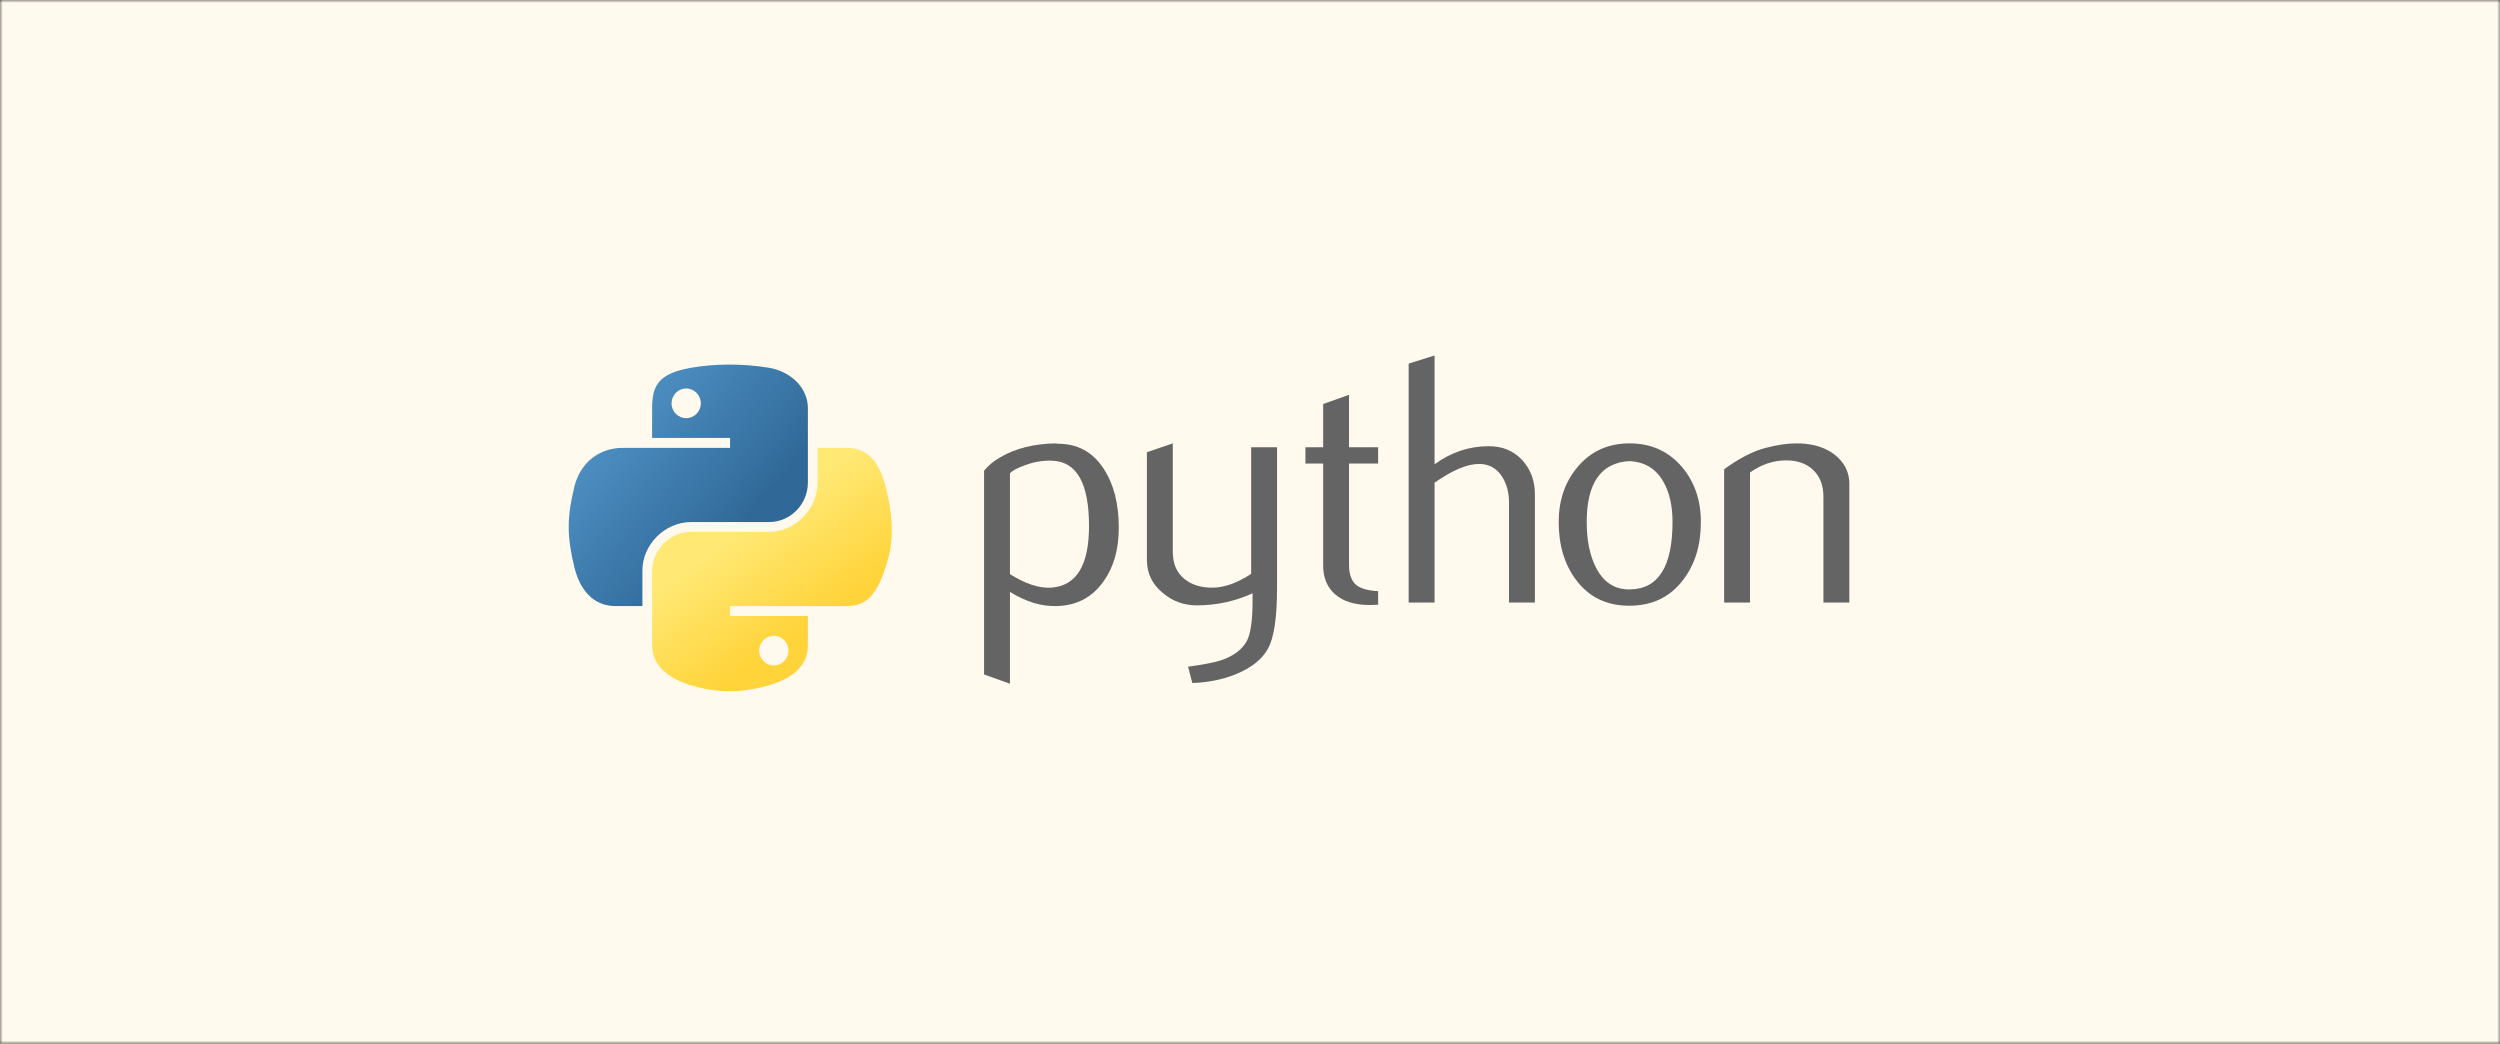 <svg width="448" height="187" viewBox="0 0 448 187" fill="none" xmlns="http://www.w3.org/2000/svg">
  <rect x="0" y="0" width="448" height="187" fill="#333333" stroke="none"/>
  <mask id="mask0_714_1220" style="mask-type:alpha" maskUnits="userSpaceOnUse" x="0" y="0" width="448" height="187">
    <rect x="6.10352e-05" width="448" height="187" fill="#131F41" />
  </mask>
  <g mask="url(#mask0_714_1220)">
    <rect x="6.10352e-05" width="448" height="187" fill="#FFF9EE" />
  </g>
  <g clip-path="url(#clip0_714_1220)">
    <path d="M195.153 94.255C195.153 86.671 192.99 82.777 188.665 82.564C186.944 82.482 185.264 82.757 183.629 83.391C182.324 83.858 181.446 84.32 180.984 84.787V102.89C183.751 104.627 186.208 105.434 188.35 105.307C192.884 105.007 195.153 101.327 195.153 94.255ZM200.488 94.57C200.488 98.423 199.585 101.621 197.767 104.165C195.742 107.043 192.934 108.525 189.345 108.607C186.639 108.693 183.852 107.845 180.984 106.068V122.522L176.344 120.867V84.346C177.105 83.411 178.085 82.609 179.273 81.929C182.035 80.32 185.391 79.492 189.34 79.452L189.406 79.518C193.016 79.472 195.798 80.954 197.752 83.96C199.575 86.716 200.488 90.25 200.488 94.57Z" fill="#646464" />
    <path d="M228.846 105.368C228.846 110.536 228.328 114.115 227.293 116.105C226.252 118.095 224.272 119.684 221.348 120.867C218.977 121.801 216.414 122.308 213.662 122.395L212.896 119.471C215.693 119.09 217.662 118.709 218.805 118.328C221.054 117.567 222.597 116.399 223.445 114.836C224.125 113.561 224.46 111.13 224.46 107.53V106.322C221.287 107.764 217.962 108.48 214.485 108.48C212.2 108.48 210.185 107.764 208.448 106.322C206.499 104.753 205.524 102.763 205.524 100.352V81.041L210.164 79.452V98.89C210.164 100.966 210.834 102.565 212.175 103.687C213.515 104.809 215.251 105.347 217.378 105.307C219.505 105.261 221.785 104.439 224.206 102.829V80.152H228.846V105.368Z" fill="#646464" />
    <path d="M246.96 108.353C246.406 108.398 245.899 108.419 245.432 108.419C242.807 108.419 240.761 107.794 239.299 106.54C237.842 105.286 237.111 103.555 237.111 101.347V83.071H233.933V80.152H237.111V72.4L241.746 70.75V80.152H246.96V83.071H241.746V101.22C241.746 102.961 242.213 104.195 243.147 104.916C243.949 105.51 245.223 105.85 246.96 105.936V108.353Z" fill="#646464" />
    <path d="M275.054 107.972H270.414V90.062C270.414 88.239 269.987 86.671 269.139 85.361C268.16 83.879 266.799 83.137 265.053 83.137C262.926 83.137 260.265 84.259 257.072 86.503V107.972H252.432V65.161L257.072 63.699V83.198C260.037 81.041 263.276 79.959 266.794 79.959C269.251 79.959 271.241 80.787 272.764 82.437C274.292 84.087 275.054 86.143 275.054 88.6V107.972Z" fill="#646464" />
    <path d="M299.716 93.524C299.716 90.61 299.162 88.204 298.061 86.3C296.751 83.98 294.715 82.757 291.964 82.63C286.877 82.924 284.339 86.569 284.339 93.555C284.339 96.758 284.867 99.433 285.933 101.581C287.293 104.317 289.334 105.667 292.055 105.622C297.162 105.581 299.716 101.55 299.716 93.524ZM304.797 93.555C304.797 97.702 303.736 101.154 301.62 103.911C299.289 106.997 296.071 108.546 291.964 108.546C287.892 108.546 284.72 106.997 282.43 103.911C280.354 101.154 279.318 97.702 279.318 93.555C279.318 89.656 280.44 86.376 282.684 83.706C285.055 80.873 288.172 79.452 292.025 79.452C295.878 79.452 299.015 80.873 301.432 83.706C303.676 86.376 304.797 89.656 304.797 93.555Z" fill="#646464" />
    <path d="M331.399 107.972H326.759V89.046C326.759 86.97 326.134 85.351 324.886 84.183C323.637 83.02 321.972 82.457 319.895 82.503C317.692 82.543 315.595 83.264 313.605 84.66V107.972H308.965V84.087C311.636 82.142 314.093 80.873 316.337 80.279C318.454 79.726 320.322 79.452 321.931 79.452C323.033 79.452 324.068 79.558 325.043 79.772C326.865 80.193 328.348 80.975 329.49 82.122C330.764 83.391 331.399 84.914 331.399 86.696V107.972Z" fill="#646464" />
    <path d="M130.516 65.332C128.128 65.344 125.849 65.547 123.843 65.902C117.933 66.946 116.86 69.131 116.86 73.161V78.483H130.825V80.257H116.86H111.619C107.561 80.257 104.007 82.697 102.895 87.338C101.613 92.657 101.556 95.976 102.895 101.53C103.888 105.665 106.259 108.61 110.317 108.61H115.119V102.23C115.119 97.621 119.107 93.555 123.843 93.555H137.791C141.674 93.555 144.774 90.358 144.774 86.459V73.161C144.774 69.377 141.581 66.534 137.791 65.902C135.392 65.503 132.903 65.321 130.516 65.332ZM122.964 69.613C124.406 69.613 125.584 70.81 125.584 72.282C125.584 73.749 124.406 74.935 122.964 74.935C121.516 74.935 120.343 73.749 120.343 72.282C120.343 70.81 121.516 69.613 122.964 69.613Z" fill="url(#paint0_linear_714_1220)" />
    <path d="M146.515 80.258V86.459C146.515 91.266 142.439 95.313 137.791 95.313H123.843C120.022 95.313 116.86 98.583 116.86 102.409V115.707C116.86 119.491 120.151 121.717 123.843 122.803C128.263 124.103 132.502 124.338 137.791 122.803C141.307 121.785 144.774 119.737 144.774 115.707V110.385H130.825V108.61H144.774H151.756C155.815 108.61 157.327 105.779 158.738 101.53C160.196 97.156 160.134 92.949 158.738 87.338C157.735 83.297 155.82 80.258 151.756 80.258H146.515ZM138.67 113.933C140.118 113.933 141.29 115.119 141.29 116.586C141.29 118.058 140.118 119.255 138.67 119.255C137.228 119.255 136.05 118.058 136.05 116.586C136.05 115.119 137.228 113.933 138.67 113.933Z" fill="url(#paint1_linear_714_1220)" />
  </g>
  <defs>
    <linearGradient id="paint0_linear_714_1220" x1="101.912" y1="65.332" x2="134.114" y2="92.772" gradientUnits="userSpaceOnUse">
      <stop stop-color="#5A9FD4" />
      <stop offset="1" stop-color="#306998" />
    </linearGradient>
    <linearGradient id="paint1_linear_714_1220" x1="138.334" y1="116.138" x2="126.782" y2="99.95" gradientUnits="userSpaceOnUse">
      <stop stop-color="#FFD43B" />
      <stop offset="1" stop-color="#FFE873" />
    </linearGradient>
    <clipPath id="clip0_714_1220">
      <rect width="250" height="64" fill="white" transform="translate(99 62)" />
    </clipPath>
  </defs>
</svg>